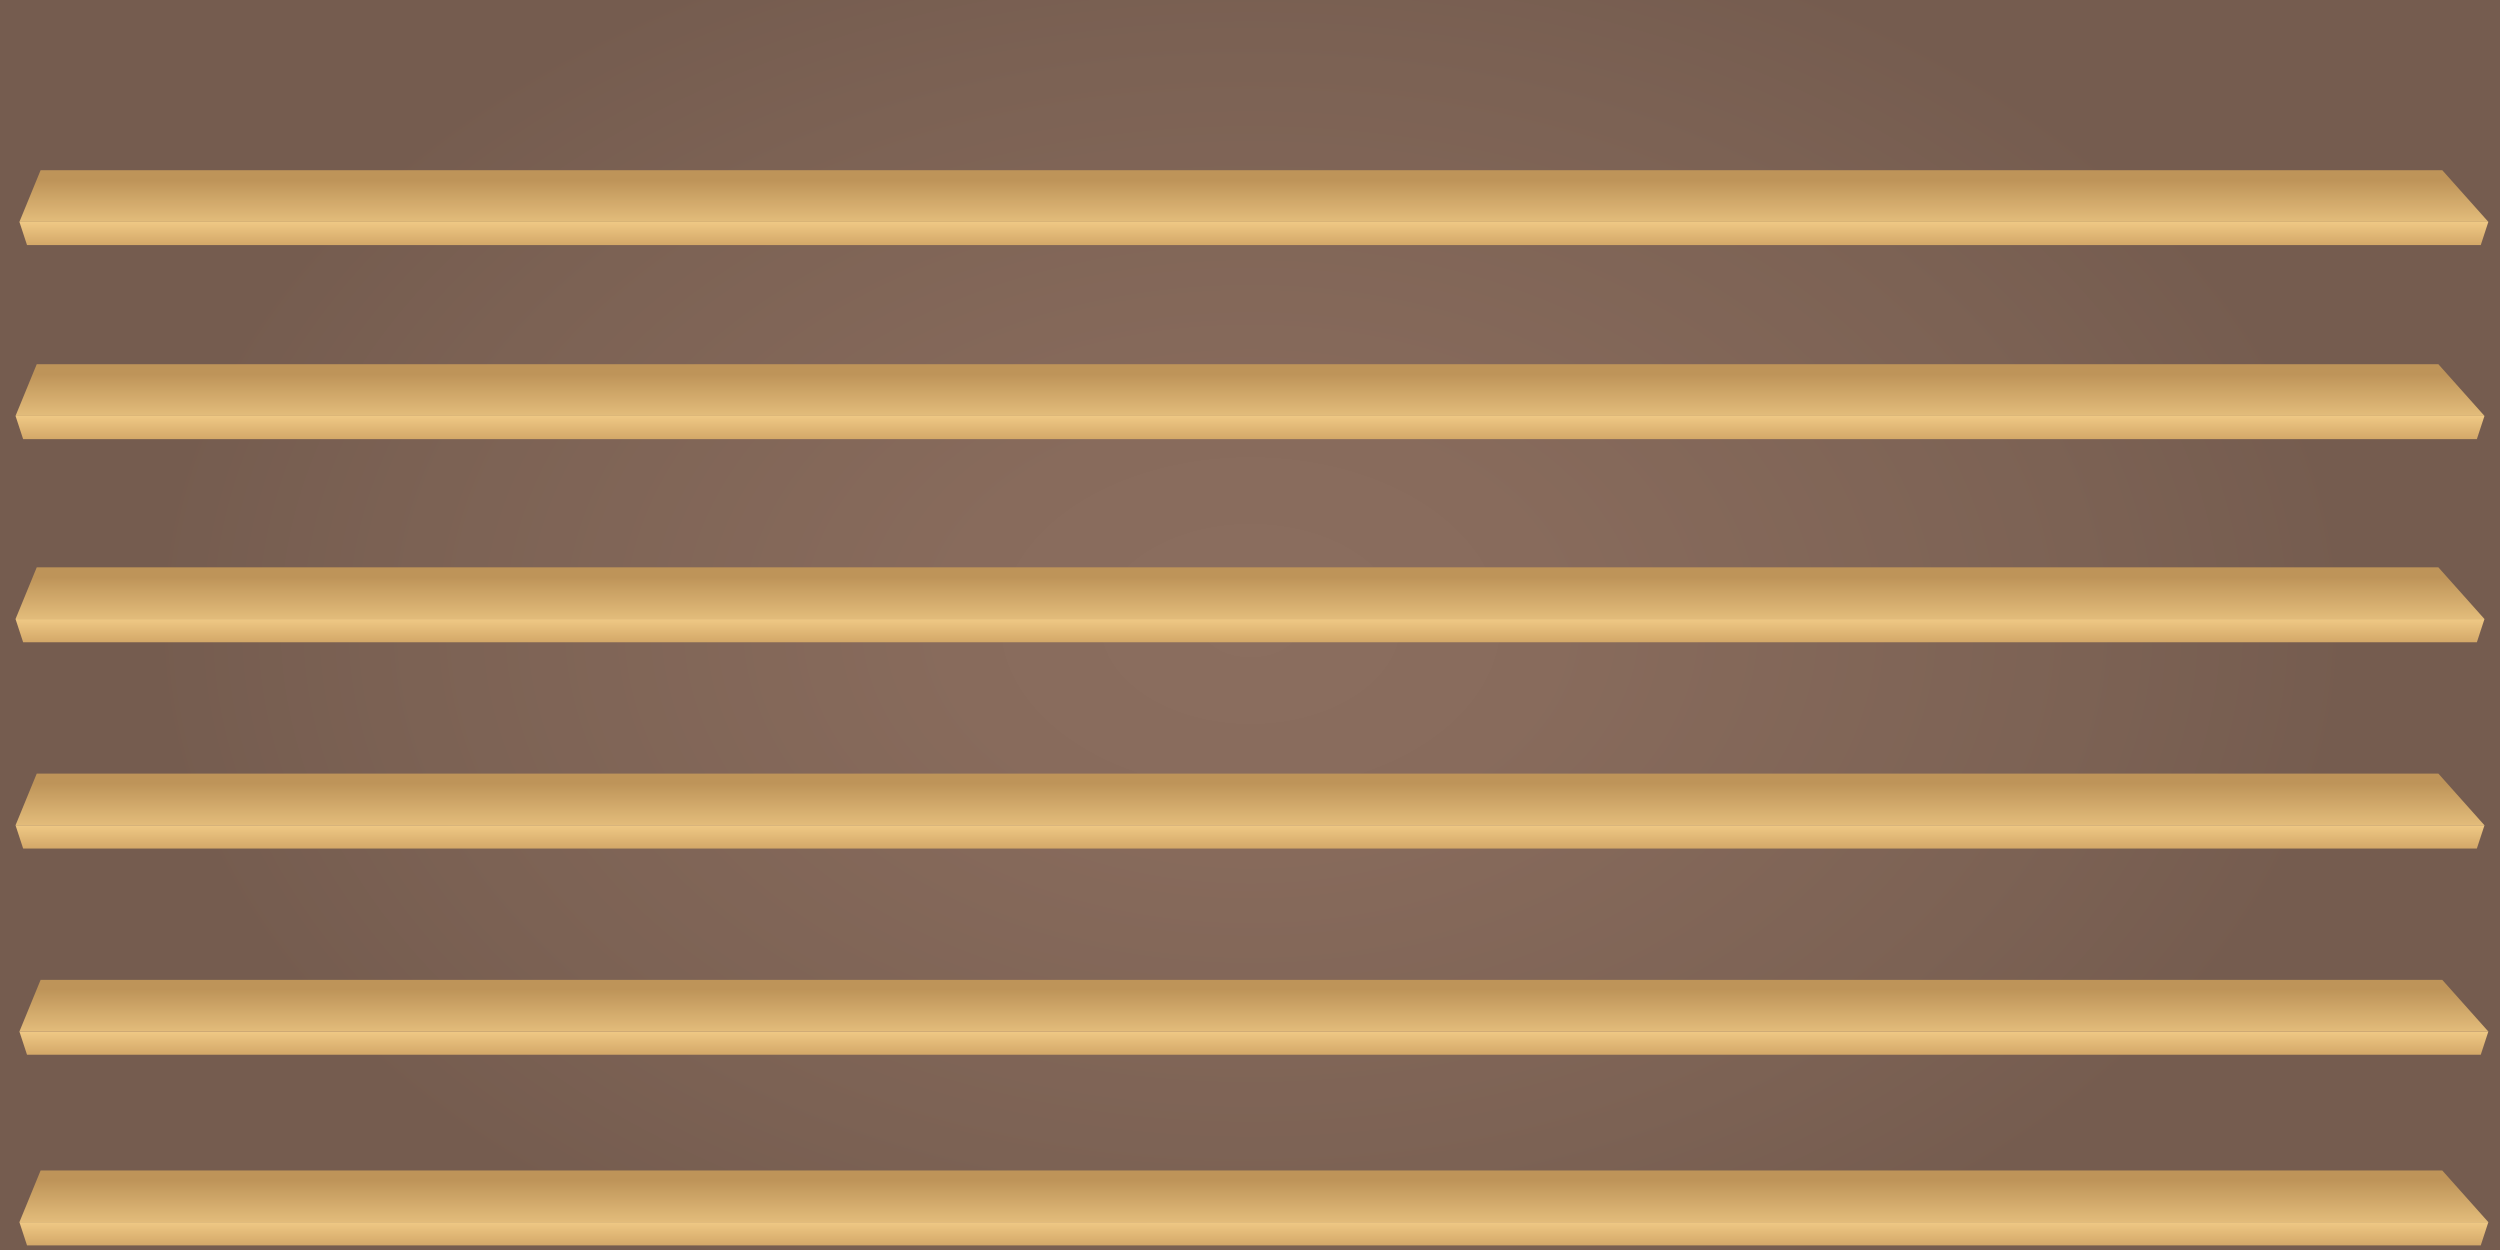 <?xml version="1.0" encoding="utf-8"?>
<!-- Generator: Adobe Illustrator 17.0.0, SVG Export Plug-In . SVG Version: 6.00 Build 0)  -->
<!DOCTYPE svg PUBLIC "-//W3C//DTD SVG 1.1//EN" "http://www.w3.org/Graphics/SVG/1.1/DTD/svg11.dtd">
<svg version="1.1" id="Слой_1" xmlns="http://www.w3.org/2000/svg" xmlns:xlink="http://www.w3.org/1999/xlink" x="0px" y="0px"
	 width="800px" height="400px" viewBox="0 0 800 400" enable-background="new 0 0 800 400" xml:space="preserve">
<radialGradient id="SVGID_1_" cx="368.061" cy="48.121" r="300.518" gradientTransform="matrix(1.177 0 0 -0.786 -33.017 237.483)" gradientUnits="userSpaceOnUse">
	<stop  offset="0" style="stop-color:#8B6E5F"/>
	<stop  offset="0.271" style="stop-color:#886B5C"/>
	<stop  offset="0.755" style="stop-color:#7C6254"/>
	<stop  offset="1" style="stop-color:#755C4F"/>
</radialGradient>
<rect y="-0.637" fill="url(#SVGID_1_)" width="800" height="400.637"/>
<g>
	<g>
		
			<linearGradient id="SVGID_2_" gradientUnits="userSpaceOnUse" x1="422.142" y1="-97.119" x2="422.142" y2="-73.29" gradientTransform="matrix(1 0 0 -1 -20.9 304.4)">
			<stop  offset="0" style="stop-color:#FFDB95"/>
			<stop  offset="1" style="stop-color:#BE9459"/>
		</linearGradient>
		<polygon fill="url(#SVGID_2_)" points="6.211,391.093 13,374.553 781.525,374.553 796.274,391.093 		"/>
	</g>
	<g>
		
			<linearGradient id="SVGID_3_" gradientUnits="userSpaceOnUse" x1="422.142" y1="-82.455" x2="422.142" y2="-96.596" gradientTransform="matrix(1 0 0 -1 -20.9 304.4)">
			<stop  offset="0" style="stop-color:#FFDB95"/>
			<stop  offset="1" style="stop-color:#CA9D5F"/>
		</linearGradient>
		<polygon fill="url(#SVGID_3_)" points="796.274,391.093 793.839,398.522 8.646,398.522 6.211,391.093 		"/>
	</g>
</g>
<g>
	<g>
		
			<linearGradient id="SVGID_4_" gradientUnits="userSpaceOnUse" x1="422.142" y1="-36.119" x2="422.142" y2="-12.29" gradientTransform="matrix(1 0 0 -1 -20.9 304.4)">
			<stop  offset="0" style="stop-color:#FFDB95"/>
			<stop  offset="1" style="stop-color:#BE9459"/>
		</linearGradient>
		<polygon fill="url(#SVGID_4_)" points="6.211,330.093 13,313.553 781.525,313.553 796.274,330.093 		"/>
	</g>
	<g>
		
			<linearGradient id="SVGID_5_" gradientUnits="userSpaceOnUse" x1="422.142" y1="-21.455" x2="422.142" y2="-35.596" gradientTransform="matrix(1 0 0 -1 -20.9 304.4)">
			<stop  offset="0" style="stop-color:#FFDB95"/>
			<stop  offset="1" style="stop-color:#CA9D5F"/>
		</linearGradient>
		<polygon fill="url(#SVGID_5_)" points="796.274,330.093 793.839,337.522 8.646,337.522 6.211,330.093 		"/>
	</g>
</g>
<g>
	<g>
		
			<linearGradient id="SVGID_6_" gradientUnits="userSpaceOnUse" x1="420.9" y1="29.881" x2="420.9" y2="53.71" gradientTransform="matrix(1 0 0 -1 -20.9 304.4)">
			<stop  offset="0" style="stop-color:#FFDB95"/>
			<stop  offset="1" style="stop-color:#BE9459"/>
		</linearGradient>
		<polygon fill="url(#SVGID_6_)" points="4.969,264.093 11.758,247.553 780.282,247.553 795.031,264.093 		"/>
	</g>
	<g>
		
			<linearGradient id="SVGID_7_" gradientUnits="userSpaceOnUse" x1="420.9" y1="44.545" x2="420.9" y2="30.404" gradientTransform="matrix(1 0 0 -1 -20.9 304.4)">
			<stop  offset="0" style="stop-color:#FFDB95"/>
			<stop  offset="1" style="stop-color:#CA9D5F"/>
		</linearGradient>
		<polygon fill="url(#SVGID_7_)" points="795.031,264.093 792.597,271.522 7.403,271.522 4.969,264.093 		"/>
	</g>
</g>
<g>
	<g>
		
			<linearGradient id="SVGID_8_" gradientUnits="userSpaceOnUse" x1="420.9" y1="95.881" x2="420.9" y2="119.71" gradientTransform="matrix(1 0 0 -1 -20.9 304.4)">
			<stop  offset="0" style="stop-color:#FFDB95"/>
			<stop  offset="1" style="stop-color:#BE9459"/>
		</linearGradient>
		<polygon fill="url(#SVGID_8_)" points="4.969,198.093 11.758,181.553 780.282,181.553 795.031,198.093 		"/>
	</g>
	<g>
		
			<linearGradient id="SVGID_9_" gradientUnits="userSpaceOnUse" x1="420.9" y1="110.545" x2="420.9" y2="96.404" gradientTransform="matrix(1 0 0 -1 -20.9 304.4)">
			<stop  offset="0" style="stop-color:#FFDB95"/>
			<stop  offset="1" style="stop-color:#CA9D5F"/>
		</linearGradient>
		<polygon fill="url(#SVGID_9_)" points="795.031,198.093 792.597,205.522 7.403,205.522 4.969,198.093 		"/>
	</g>
</g>
<g>
	<g>
		
			<linearGradient id="SVGID_10_" gradientUnits="userSpaceOnUse" x1="420.9" y1="160.881" x2="420.9" y2="184.71" gradientTransform="matrix(1 0 0 -1 -20.9 304.4)">
			<stop  offset="0" style="stop-color:#FFDB95"/>
			<stop  offset="1" style="stop-color:#BE9459"/>
		</linearGradient>
		<polygon fill="url(#SVGID_10_)" points="4.969,133.093 11.758,116.553 780.282,116.553 795.031,133.093 		"/>
	</g>
	<g>
		
			<linearGradient id="SVGID_11_" gradientUnits="userSpaceOnUse" x1="420.9" y1="175.545" x2="420.9" y2="161.404" gradientTransform="matrix(1 0 0 -1 -20.9 304.4)">
			<stop  offset="0" style="stop-color:#FFDB95"/>
			<stop  offset="1" style="stop-color:#CA9D5F"/>
		</linearGradient>
		<polygon fill="url(#SVGID_11_)" points="795.031,133.093 792.597,140.522 7.403,140.522 4.969,133.093 		"/>
	</g>
</g>
<g>
	<g>
		
			<linearGradient id="SVGID_12_" gradientUnits="userSpaceOnUse" x1="422.142" y1="222.975" x2="422.142" y2="246.803" gradientTransform="matrix(1 0 0 -1 -20.9 304.4)">
			<stop  offset="0" style="stop-color:#FFDB95"/>
			<stop  offset="1" style="stop-color:#BE9459"/>
		</linearGradient>
		<polygon fill="url(#SVGID_12_)" points="6.211,71 13,54.459 781.525,54.459 796.274,71 		"/>
	</g>
	<g>
		
			<linearGradient id="SVGID_13_" gradientUnits="userSpaceOnUse" x1="422.142" y1="237.639" x2="422.142" y2="223.498" gradientTransform="matrix(1 0 0 -1 -20.9 304.4)">
			<stop  offset="0" style="stop-color:#FFDB95"/>
			<stop  offset="1" style="stop-color:#CA9D5F"/>
		</linearGradient>
		<polygon fill="url(#SVGID_13_)" points="796.274,71 793.839,78.429 8.646,78.429 6.211,71 		"/>
	</g>
</g>
<g>
</g>
<g>
</g>
<g>
</g>
<g>
</g>
<g>
</g>
<g>
</g>
</svg>
